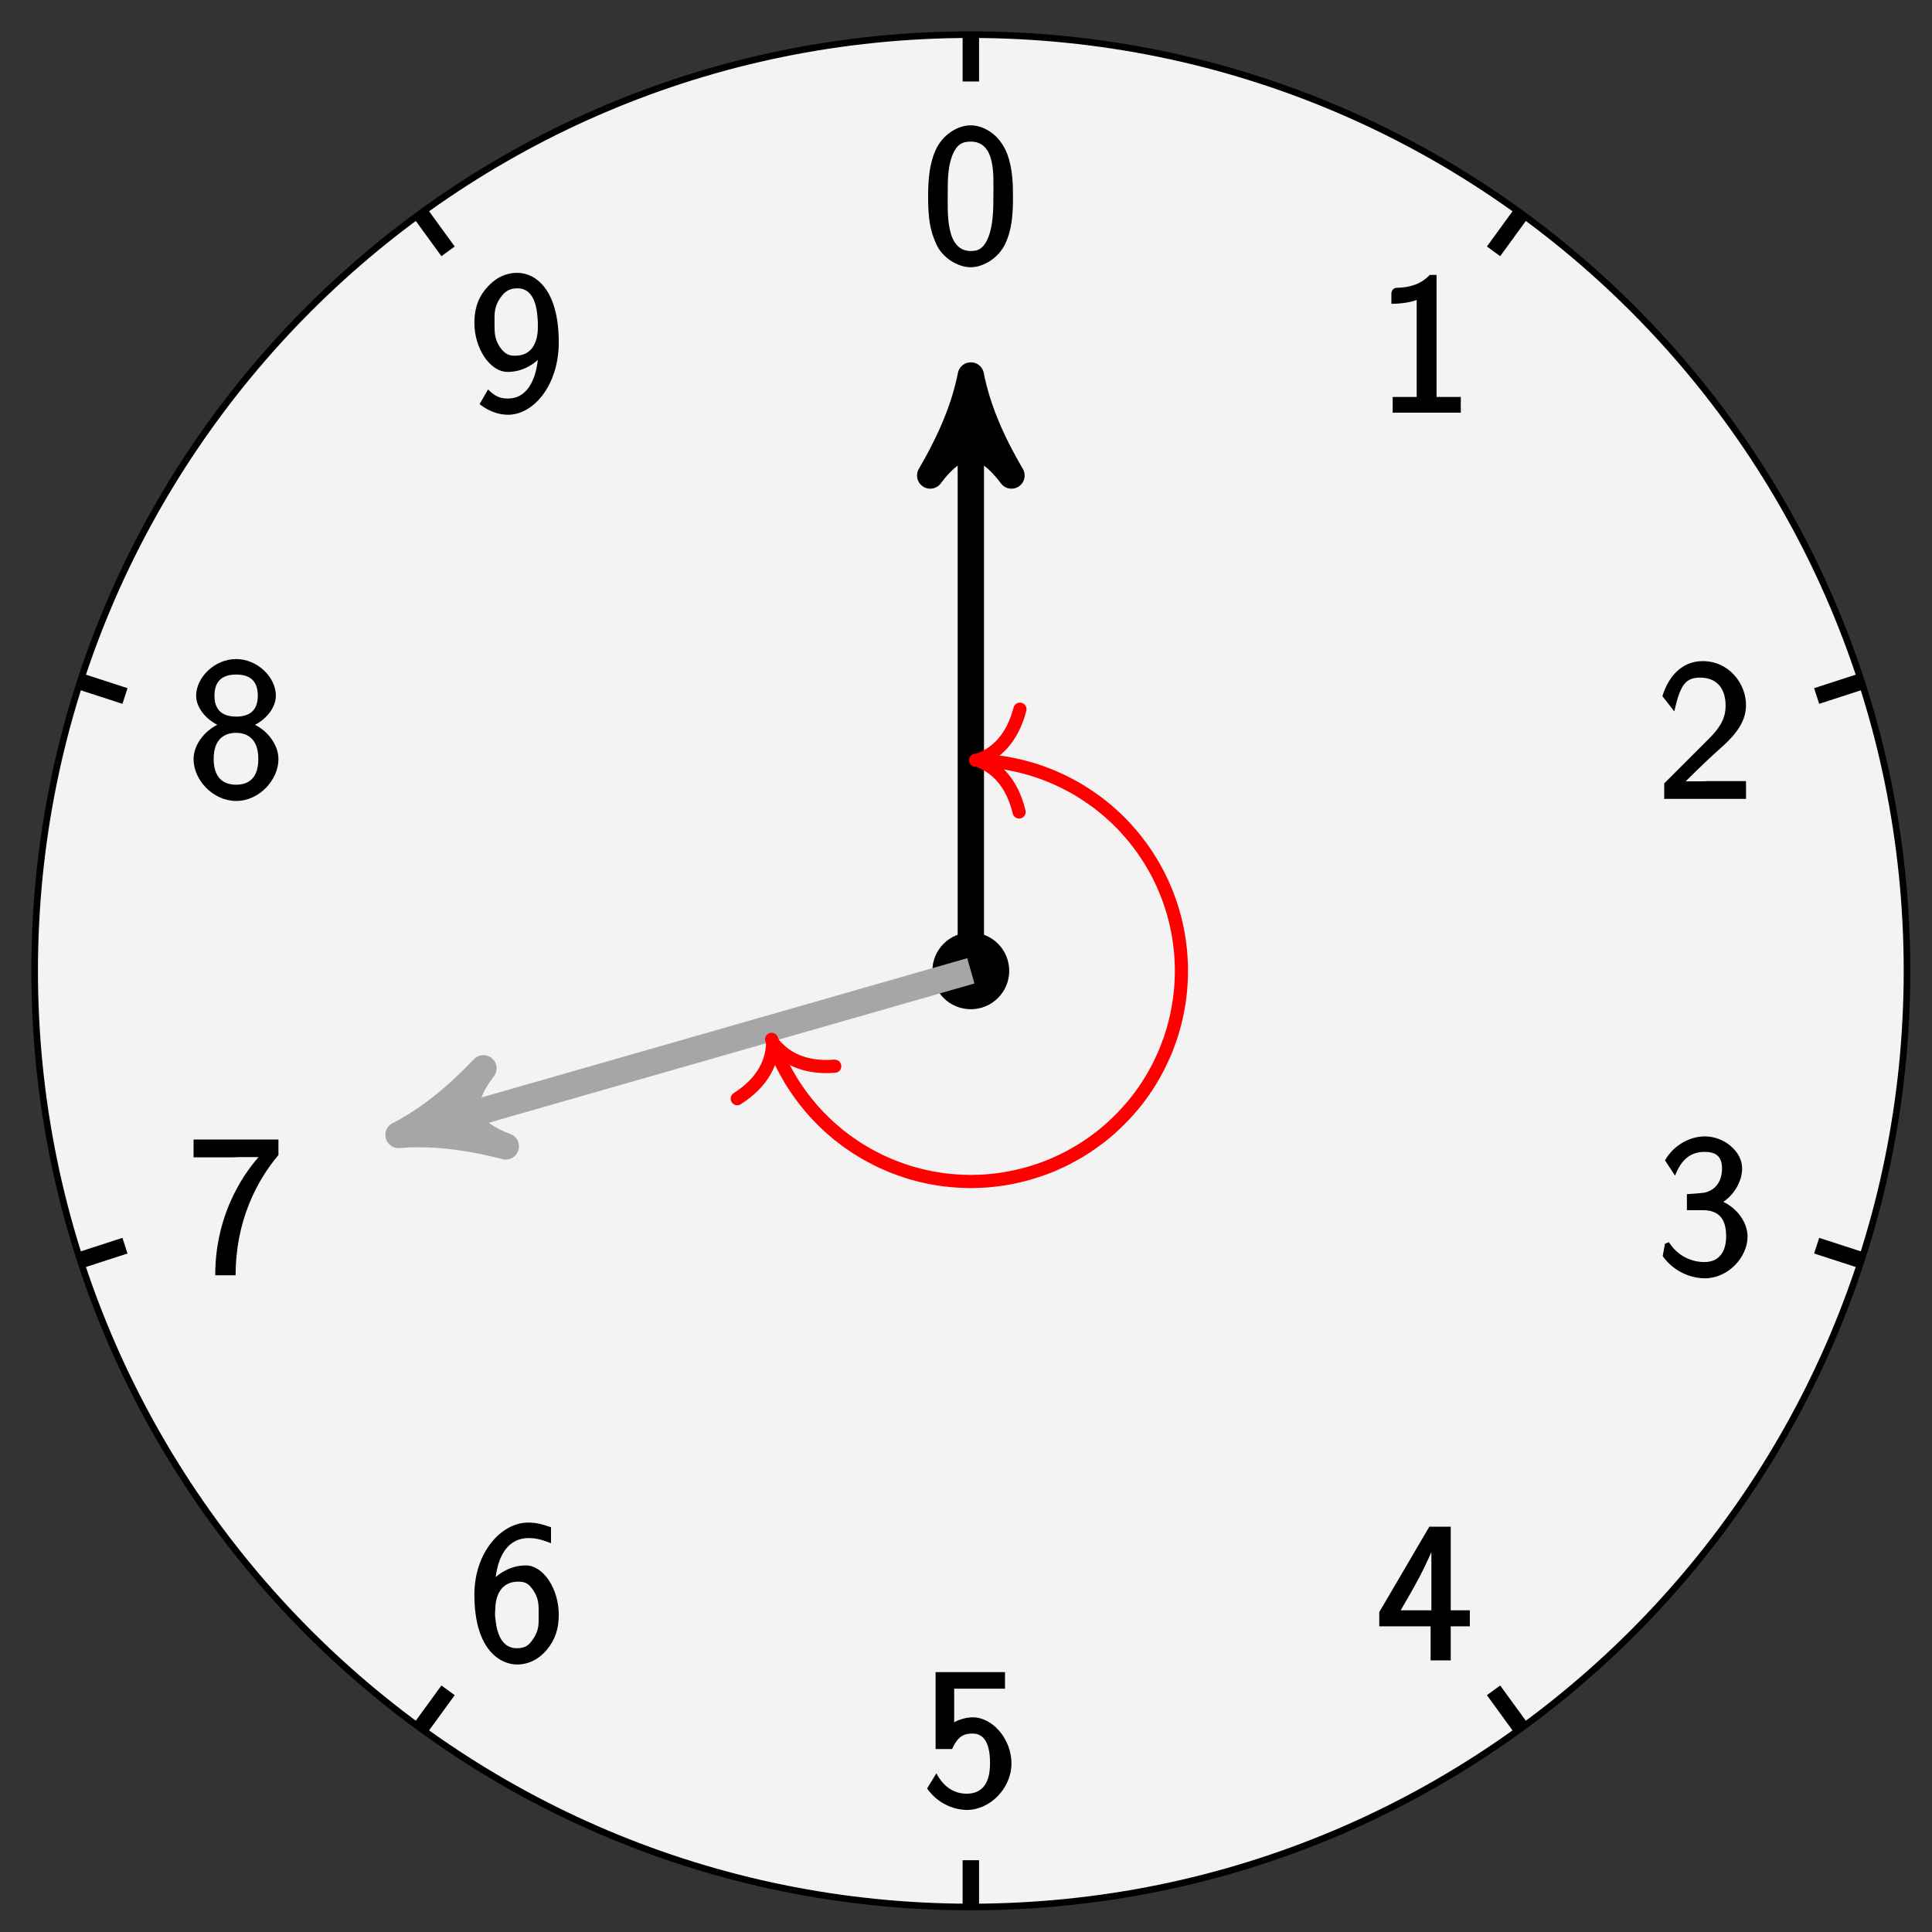 <?xml version="1.0" encoding="UTF-8"?>
<svg xmlns="http://www.w3.org/2000/svg" xmlns:xlink="http://www.w3.org/1999/xlink" width="117pt" height="117pt" viewBox="0 0 117 117" version="1.1">
<rect x="0" y="0" width="117" height="117" fill="#333333" stroke="none"/>
<defs>
<g>
<symbol overflow="visible" id="glyph0-0">
<path style="stroke:none;" d=""/>
</symbol>
<symbol overflow="visible" id="glyph0-1">
<path style="stroke:none;" d="M 5.109 -0.125 L 5.109 -0.953 L 3.641 -0.953 L 3.641 -8.344 L 3.234 -8.344 C 2.984 -8.109 2.516 -7.594 1.234 -7.562 C 1.062 -7.562 0.906 -7.422 0.906 -7.203 L 0.906 -6.594 C 1.781 -6.594 2.328 -6.781 2.438 -6.828 L 2.438 -0.953 L 0.984 -0.953 L 0.984 0 L 5.109 0 Z M 5.109 -0.125 "/>
</symbol>
<symbol overflow="visible" id="glyph0-2">
<path style="stroke:none;" d="M 5.391 -0.125 L 5.391 -1.078 L 3.125 -1.078 C 2.984 -1.078 2.844 -1.062 2.703 -1.062 L 1.734 -1.062 C 1.828 -1.156 2.938 -2.266 3.719 -2.953 C 4.609 -3.734 5.391 -4.562 5.391 -5.672 C 5.391 -7 4.344 -8.344 2.766 -8.344 C 1.469 -8.344 0.672 -7.359 0.328 -6.219 C 0.766 -5.672 0.766 -5.656 1.047 -5.297 C 1.406 -6.891 1.719 -7.344 2.609 -7.344 C 3.641 -7.344 4.156 -6.672 4.156 -5.641 C 4.156 -5.016 3.938 -4.422 3.141 -3.641 L 0.438 -0.938 L 0.438 0 L 5.391 0 Z M 5.391 -0.125 "/>
</symbol>
<symbol overflow="visible" id="glyph0-3">
<path style="stroke:none;" d="M 5.484 -2.281 C 5.484 -3.203 4.75 -4.141 3.734 -4.5 L 3.828 -4.266 C 4.656 -4.719 5.156 -5.625 5.156 -6.406 C 5.156 -7.438 4.062 -8.344 2.906 -8.344 C 1.953 -8.344 0.984 -7.781 0.484 -6.891 L 1.094 -5.969 C 1.5 -7.016 2.094 -7.406 2.891 -7.406 C 3.5 -7.406 3.938 -7.188 3.938 -6.406 C 3.938 -5.609 3.531 -5.078 2.875 -4.938 C 2.828 -4.922 2.062 -4.859 1.812 -4.844 L 1.812 -3.875 L 2.797 -3.875 C 4.031 -3.875 4.188 -2.953 4.188 -2.297 C 4.188 -1.328 3.734 -0.734 2.875 -0.734 C 2.109 -0.734 1.266 -1.078 0.719 -1.938 L 0.484 -1.844 L 0.344 -1.094 C 1.156 0.031 2.312 0.25 2.906 0.25 C 4.297 0.25 5.484 -1.016 5.484 -2.281 Z M 5.484 -2.281 "/>
</symbol>
<symbol overflow="visible" id="glyph0-4">
<path style="stroke:none;" d="M 5.656 -2.188 L 5.656 -3.031 L 4.5 -3.031 L 4.5 -8.094 L 3.203 -8.094 L 0.172 -2.922 L 0.172 -2.062 L 3.281 -2.062 L 3.281 0 L 4.5 0 L 4.5 -2.062 L 5.656 -2.062 Z M 3.484 -3.031 L 1.469 -3.031 C 1.688 -3.422 2.156 -4.188 2.656 -5.141 C 2.797 -5.422 3.594 -6.984 3.609 -7.422 L 3.328 -7.422 L 3.328 -3.031 Z M 3.484 -3.031 "/>
</symbol>
<symbol overflow="visible" id="glyph0-5">
<path style="stroke:none;" d="M 5.391 -2.562 C 5.391 -4.047 4.25 -5.359 3.047 -5.359 C 2.562 -5.359 2.016 -5.141 1.922 -5.047 L 1.922 -7.094 L 5 -7.094 L 5 -8.094 L 0.797 -8.094 L 0.797 -3.438 L 1.797 -3.438 C 2.156 -4.25 2.547 -4.375 3.031 -4.375 C 3.594 -4.375 4.094 -4 4.094 -2.578 C 4.094 -1.078 3.375 -0.734 2.672 -0.734 C 2.016 -0.734 1.328 -1.047 0.844 -1.969 L 0.281 -1.047 C 1.141 0.156 2.359 0.25 2.688 0.25 C 4.094 0.25 5.391 -1.062 5.391 -2.562 Z M 5.391 -2.562 "/>
</symbol>
<symbol overflow="visible" id="glyph0-6">
<path style="stroke:none;" d="M 5.469 -2.781 C 5.469 -4.312 4.547 -5.75 3.469 -5.75 C 2.578 -5.75 1.812 -5.281 1.359 -4.75 L 1.609 -4.656 C 1.734 -6.422 2.453 -7.406 3.641 -7.406 C 4.141 -7.406 4.516 -7.281 5 -7.094 L 5 -8.062 C 4.375 -8.281 4.031 -8.344 3.609 -8.344 C 2 -8.344 0.359 -6.547 0.359 -3.984 C 0.359 -0.547 2 0.25 2.938 0.25 C 3.656 0.25 4.266 -0.078 4.734 -0.625 C 5.266 -1.266 5.469 -1.922 5.469 -2.781 Z M 4.25 -2.766 C 4.25 -2.281 4.297 -1.859 3.938 -1.328 C 3.719 -1 3.531 -0.734 2.938 -0.734 C 1.703 -0.734 1.656 -2.359 1.609 -2.734 C 1.609 -2.828 1.609 -2.984 1.625 -3.078 C 1.625 -3.906 1.969 -4.766 3 -4.766 C 3.391 -4.766 3.672 -4.703 4.016 -4.094 C 4.281 -3.625 4.25 -3.234 4.25 -2.766 Z M 4.25 -2.766 "/>
</symbol>
<symbol overflow="visible" id="glyph0-7">
<path style="stroke:none;" d="M 5.484 -7.203 L 5.484 -8.094 L 0.344 -8.094 L 0.344 -7.016 L 2.719 -7.016 C 2.859 -7.016 3 -7.031 3.141 -7.031 L 4.281 -7.031 C 3.75 -6.422 1.656 -3.938 1.656 0.125 L 2.891 0.125 C 2.891 -3.125 4.141 -5.562 5.484 -7.156 Z M 5.484 -7.203 "/>
</symbol>
<symbol overflow="visible" id="glyph0-8">
<path style="stroke:none;" d="M 5.484 -2.281 C 5.484 -3.234 4.703 -4.172 3.734 -4.5 L 3.734 -4.234 C 4.484 -4.453 5.328 -5.25 5.328 -6.125 C 5.328 -7.25 4.203 -8.344 2.922 -8.344 C 1.609 -8.344 0.5 -7.219 0.5 -6.125 C 0.5 -5.234 1.375 -4.453 2.109 -4.234 L 2.109 -4.5 C 1.141 -4.172 0.344 -3.234 0.344 -2.281 C 0.344 -1 1.547 0.25 2.922 0.25 C 4.328 0.25 5.484 -1.031 5.484 -2.281 Z M 4.234 -6.125 C 4.234 -5.312 3.828 -4.859 2.922 -4.859 C 1.984 -4.859 1.609 -5.359 1.609 -6.125 C 1.609 -7.031 2.109 -7.406 2.922 -7.406 C 3.781 -7.406 4.234 -7 4.234 -6.125 Z M 4.266 -2.297 C 4.266 -1.141 3.688 -0.734 2.922 -0.734 C 2.125 -0.734 1.562 -1.172 1.562 -2.297 C 1.562 -3.578 2.297 -3.875 2.922 -3.875 C 3.578 -3.875 4.266 -3.531 4.266 -2.297 Z M 4.266 -2.297 "/>
</symbol>
<symbol overflow="visible" id="glyph0-9">
<path style="stroke:none;" d="M 5.469 -4.141 C 5.469 -7.391 4.016 -8.344 2.969 -8.344 C 2.109 -8.344 1.5 -7.906 1.078 -7.406 C 0.5 -6.734 0.359 -6 0.359 -5.312 C 0.359 -3.781 1.297 -2.344 2.375 -2.344 C 3.25 -2.344 4.016 -2.797 4.469 -3.359 L 4.234 -3.453 C 4.141 -1.781 3.5 -0.734 2.406 -0.734 C 1.906 -0.734 1.641 -0.844 1.188 -1.281 L 0.672 -0.391 C 1.281 0.078 1.875 0.25 2.406 0.25 C 3.922 0.25 5.469 -1.516 5.469 -4.141 Z M 4.203 -5.047 C 4.203 -4.141 3.844 -3.328 2.844 -3.328 C 2.641 -3.328 2.219 -3.281 1.812 -4 C 1.594 -4.422 1.578 -4.672 1.578 -5.312 C 1.578 -5.844 1.547 -6.25 1.906 -6.797 C 2.094 -7.047 2.312 -7.406 2.969 -7.406 C 4.109 -7.406 4.172 -5.922 4.203 -5.328 C 4.203 -5.25 4.203 -5.125 4.203 -5.047 Z M 4.203 -5.047 "/>
</symbol>
<symbol overflow="visible" id="glyph0-10">
<path style="stroke:none;" d="M 5.484 -4.031 C 5.484 -4.828 5.453 -5.75 5.141 -6.594 C 4.625 -7.938 3.562 -8.344 2.922 -8.344 C 2.156 -8.344 1.25 -7.812 0.812 -6.875 C 0.422 -6.031 0.344 -5.062 0.344 -4.031 C 0.344 -2.719 0.453 -1.984 0.844 -1.141 C 1.188 -0.359 2.109 0.25 2.922 0.25 C 3.703 0.25 4.594 -0.312 5 -1.141 C 5.406 -1.984 5.484 -2.859 5.484 -4.031 Z M 4.297 -4.172 C 4.297 -3.406 4.297 -2.625 4.094 -1.875 C 3.766 -0.734 3.234 -0.734 2.922 -0.734 C 1.406 -0.734 1.531 -3.047 1.531 -4.172 C 1.531 -4.953 1.531 -5.672 1.75 -6.359 C 2.031 -7.203 2.422 -7.359 2.922 -7.359 C 4.453 -7.359 4.297 -5.266 4.297 -4.172 Z M 4.297 -4.172 "/>
</symbol>
</g>
</defs>
<g id="surface1">
<path style="fill-rule:nonzero;fill:rgb(95%,95%,95%);fill-opacity:1;stroke-width:0.399;stroke-linecap:butt;stroke-linejoin:miter;stroke:rgb(0%,0%,0%);stroke-opacity:1;stroke-miterlimit:10;" d="M 56.695 0 C 56.695 31.311 31.313 56.693 0.002 56.693 C -31.31 56.693 -56.692 31.311 -56.692 0 C -56.692 -31.311 -31.31 -56.692 0.002 -56.692 C 31.313 -56.692 56.695 -31.311 56.695 0 Z M 56.695 0 " transform="matrix(1,0,0,-1,58.791,58.793)"/>
<path style="fill-rule:nonzero;fill:rgb(0%,0%,0%);fill-opacity:1;stroke-width:0.399;stroke-linecap:butt;stroke-linejoin:miter;stroke:rgb(0%,0%,0%);stroke-opacity:1;stroke-miterlimit:10;" d="M 2.127 0 C 2.127 1.176 1.174 2.125 0.002 2.125 C -1.174 2.125 -2.127 1.176 -2.127 0 C -2.127 -1.176 -1.174 -2.125 0.002 -2.125 C 1.174 -2.125 2.127 -1.176 2.127 0 Z M 2.127 0 " transform="matrix(1,0,0,-1,58.791,58.793)"/>
<path style="fill:none;stroke-width:0.996;stroke-linecap:butt;stroke-linejoin:miter;stroke:rgb(0%,0%,0%);stroke-opacity:1;stroke-miterlimit:10;" d="M 31.657 43.572 L 33.325 45.865 " transform="matrix(1,0,0,-1,58.791,58.793)"/>
<g style="fill:rgb(0%,0%,0%);fill-opacity:1;">
  <use xlink:href="#glyph0-1" x="83.355" y="24.992"/>
</g>
<path style="fill:none;stroke-width:0.996;stroke-linecap:butt;stroke-linejoin:miter;stroke:rgb(0%,0%,0%);stroke-opacity:1;stroke-miterlimit:10;" d="M 51.223 16.644 L 53.918 17.519 " transform="matrix(1,0,0,-1,58.791,58.793)"/>
<g style="fill:rgb(0%,0%,0%);fill-opacity:1;">
  <use xlink:href="#glyph0-2" x="100.346" y="48.38"/>
</g>
<path style="fill:none;stroke-width:0.996;stroke-linecap:butt;stroke-linejoin:miter;stroke:rgb(0%,0%,0%);stroke-opacity:1;stroke-miterlimit:10;" d="M 51.223 -16.644 L 53.918 -17.518 " transform="matrix(1,0,0,-1,58.791,58.793)"/>
<g style="fill:rgb(0%,0%,0%);fill-opacity:1;">
  <use xlink:href="#glyph0-3" x="100.346" y="77.163"/>
</g>
<path style="fill:none;stroke-width:0.996;stroke-linecap:butt;stroke-linejoin:miter;stroke:rgb(0%,0%,0%);stroke-opacity:1;stroke-miterlimit:10;" d="M 31.657 -43.572 L 33.325 -45.865 " transform="matrix(1,0,0,-1,58.791,58.793)"/>
<g style="fill:rgb(0%,0%,0%);fill-opacity:1;">
  <use xlink:href="#glyph0-4" x="83.355" y="100.55"/>
</g>
<path style="fill:none;stroke-width:0.996;stroke-linecap:butt;stroke-linejoin:miter;stroke:rgb(0%,0%,0%);stroke-opacity:1;stroke-miterlimit:10;" d="M 0.002 -53.86 L 0.002 -56.692 " transform="matrix(1,0,0,-1,58.791,58.793)"/>
<g style="fill:rgb(0%,0%,0%);fill-opacity:1;">
  <use xlink:href="#glyph0-5" x="55.862" y="109.358"/>
</g>
<path style="fill:none;stroke-width:0.996;stroke-linecap:butt;stroke-linejoin:miter;stroke:rgb(0%,0%,0%);stroke-opacity:1;stroke-miterlimit:10;" d="M -31.657 -43.572 L -33.325 -45.865 " transform="matrix(1,0,0,-1,58.791,58.793)"/>
<g style="fill:rgb(0%,0%,0%);fill-opacity:1;">
  <use xlink:href="#glyph0-6" x="28.369" y="100.55"/>
</g>
<path style="fill:none;stroke-width:0.996;stroke-linecap:butt;stroke-linejoin:miter;stroke:rgb(0%,0%,0%);stroke-opacity:1;stroke-miterlimit:10;" d="M -51.223 -16.644 L -53.918 -17.518 " transform="matrix(1,0,0,-1,58.791,58.793)"/>
<g style="fill:rgb(0%,0%,0%);fill-opacity:1;">
  <use xlink:href="#glyph0-7" x="11.378" y="77.103"/>
</g>
<path style="fill:none;stroke-width:0.996;stroke-linecap:butt;stroke-linejoin:miter;stroke:rgb(0%,0%,0%);stroke-opacity:1;stroke-miterlimit:10;" d="M -51.223 16.644 L -53.918 17.519 " transform="matrix(1,0,0,-1,58.791,58.793)"/>
<g style="fill:rgb(0%,0%,0%);fill-opacity:1;">
  <use xlink:href="#glyph0-8" x="11.378" y="48.255"/>
</g>
<path style="fill:none;stroke-width:0.996;stroke-linecap:butt;stroke-linejoin:miter;stroke:rgb(0%,0%,0%);stroke-opacity:1;stroke-miterlimit:10;" d="M -31.657 43.572 L -33.325 45.865 " transform="matrix(1,0,0,-1,58.791,58.793)"/>
<g style="fill:rgb(0%,0%,0%);fill-opacity:1;">
  <use xlink:href="#glyph0-9" x="28.369" y="24.867"/>
</g>
<path style="fill:none;stroke-width:0.996;stroke-linecap:butt;stroke-linejoin:miter;stroke:rgb(0%,0%,0%);stroke-opacity:1;stroke-miterlimit:10;" d="M 0.002 53.857 L 0.002 56.693 " transform="matrix(1,0,0,-1,58.791,58.793)"/>
<g style="fill:rgb(0%,0%,0%);fill-opacity:1;">
  <use xlink:href="#glyph0-10" x="55.862" y="15.934"/>
</g>
<path style="fill:none;stroke-width:1.594;stroke-linecap:butt;stroke-linejoin:miter;stroke:rgb(0%,0%,0%);stroke-opacity:1;stroke-miterlimit:10;" d="M 0.002 0 L 0.002 34.541 " transform="matrix(1,0,0,-1,58.791,58.793)"/>
<path style="fill-rule:nonzero;fill:rgb(0%,0%,0%);fill-opacity:1;stroke-width:1.594;stroke-linecap:butt;stroke-linejoin:round;stroke:rgb(0%,0%,0%);stroke-opacity:1;stroke-miterlimit:10;" d="M 1.513 -0.002 C -0.377 0.377 -2.271 1.135 -4.545 2.459 C -2.271 0.756 -2.271 -0.756 -4.545 -2.463 C -2.271 -1.135 -0.377 -0.377 1.513 -0.002 Z M 1.513 -0.002 " transform="matrix(0,-1,-1,0,58.791,24.252)"/>
<path style="fill:none;stroke-width:1.594;stroke-linecap:butt;stroke-linejoin:miter;stroke:rgb(64.999%,64.999%,64.999%);stroke-opacity:1;stroke-miterlimit:10;" d="M 0.002 0 L -33.2 -9.519 " transform="matrix(1,0,0,-1,58.791,58.793)"/>
<path style="fill-rule:nonzero;fill:rgb(64.999%,64.999%,64.999%);fill-opacity:1;stroke-width:1.594;stroke-linecap:butt;stroke-linejoin:round;stroke:rgb(64.999%,64.999%,64.999%);stroke-opacity:1;stroke-miterlimit:10;" d="M 1.514 -0.001 C -0.38 0.38 -2.272 1.137 -4.542 2.459 C -2.272 0.755 -2.27 -0.757 -4.543 -2.462 C -2.273 -1.134 -0.379 -0.381 1.514 -0.001 Z M 1.514 -0.001 " transform="matrix(-0.961,0.276,0.276,0.961,25.589,68.314)"/>
<path style="fill:none;stroke-width:0.797;stroke-linecap:butt;stroke-linejoin:miter;stroke:rgb(100%,0%,0%);stroke-opacity:1;stroke-miterlimit:10;" d="M 0.799 12.75 C 0.205 12.753 0.205 12.753 0.283 12.753 C 0.361 12.75 0.486 12.746 0.564 12.742 C 0.642 12.738 0.767 12.734 0.846 12.726 C 0.924 12.722 1.049 12.71 1.127 12.707 C 1.205 12.699 1.33 12.687 1.408 12.675 C 1.482 12.668 1.607 12.652 1.685 12.644 C 1.763 12.632 1.888 12.617 1.963 12.605 C 2.041 12.589 2.166 12.57 2.244 12.558 C 2.318 12.543 2.443 12.519 2.521 12.503 C 2.595 12.488 2.72 12.46 2.795 12.445 C 2.873 12.429 2.994 12.398 3.068 12.382 C 3.146 12.363 3.267 12.332 3.342 12.308 C 3.42 12.289 3.537 12.253 3.615 12.234 C 3.689 12.21 3.81 12.175 3.884 12.152 C 3.959 12.125 4.076 12.086 4.15 12.062 C 4.224 12.035 4.341 11.992 4.416 11.968 C 4.49 11.941 4.607 11.894 4.677 11.867 C 4.752 11.836 4.869 11.789 4.939 11.761 C 5.013 11.73 5.127 11.679 5.197 11.648 C 5.271 11.617 5.384 11.562 5.455 11.531 C 5.525 11.496 5.638 11.441 5.709 11.406 C 5.779 11.371 5.888 11.316 5.959 11.277 C 6.029 11.242 6.138 11.183 6.205 11.144 C 6.275 11.105 6.384 11.043 6.451 11.004 C 6.517 10.964 6.627 10.898 6.693 10.859 C 6.759 10.816 6.865 10.75 6.931 10.707 C 6.998 10.664 7.099 10.597 7.166 10.55 C 7.232 10.507 7.334 10.437 7.396 10.39 C 7.462 10.347 7.564 10.273 7.627 10.226 C 7.689 10.179 7.787 10.101 7.849 10.054 C 7.912 10.007 8.009 9.929 8.068 9.879 C 8.13 9.828 8.224 9.75 8.287 9.699 C 8.345 9.648 8.439 9.562 8.498 9.511 C 8.556 9.461 8.65 9.375 8.705 9.324 C 8.763 9.269 8.853 9.183 8.912 9.129 C 8.966 9.074 9.056 8.984 9.111 8.929 C 9.166 8.871 9.251 8.781 9.306 8.726 C 9.357 8.668 9.443 8.574 9.494 8.515 C 9.548 8.461 9.63 8.363 9.681 8.304 C 9.732 8.246 9.81 8.148 9.861 8.09 C 9.912 8.027 9.99 7.929 10.037 7.871 C 10.087 7.808 10.162 7.707 10.209 7.644 C 10.255 7.582 10.33 7.48 10.376 7.418 C 10.419 7.355 10.494 7.254 10.537 7.187 C 10.58 7.125 10.65 7.019 10.693 6.953 C 10.736 6.887 10.802 6.781 10.845 6.715 C 10.884 6.648 10.951 6.539 10.99 6.473 C 11.029 6.406 11.091 6.297 11.13 6.23 C 11.169 6.16 11.228 6.051 11.267 5.98 C 11.302 5.914 11.361 5.801 11.396 5.73 C 11.431 5.66 11.486 5.551 11.517 5.48 C 11.552 5.406 11.603 5.293 11.638 5.223 C 11.669 5.152 11.72 5.035 11.748 4.965 C 11.779 4.891 11.826 4.777 11.857 4.703 C 11.884 4.629 11.931 4.512 11.958 4.441 C 11.986 4.367 12.029 4.25 12.052 4.176 C 12.08 4.102 12.119 3.98 12.142 3.906 C 12.165 3.832 12.201 3.715 12.224 3.637 C 12.248 3.562 12.283 3.441 12.302 3.367 C 12.322 3.293 12.357 3.172 12.376 3.094 C 12.392 3.02 12.423 2.898 12.439 2.82 C 12.458 2.746 12.482 2.621 12.497 2.547 C 12.513 2.469 12.537 2.344 12.552 2.27 C 12.564 2.191 12.587 2.066 12.599 1.992 C 12.611 1.914 12.63 1.789 12.638 1.711 C 12.65 1.633 12.665 1.508 12.673 1.434 C 12.681 1.356 12.697 1.231 12.705 1.152 C 12.708 1.074 12.72 0.949 12.724 0.871 C 12.732 0.793 12.74 0.668 12.74 0.59 C 12.744 0.512 12.747 0.387 12.751 0.309 C 12.751 0.231 12.755 0.106 12.755 0.028 C 12.755 -0.051 12.755 -0.176 12.751 -0.254 C 12.751 -0.332 12.747 -0.457 12.744 -0.535 C 12.74 -0.613 12.732 -0.742 12.728 -0.82 C 12.724 -0.898 12.716 -1.023 12.708 -1.101 C 12.701 -1.176 12.689 -1.301 12.681 -1.379 C 12.673 -1.457 12.658 -1.582 12.646 -1.66 C 12.638 -1.738 12.619 -1.863 12.607 -1.937 C 12.595 -2.015 12.576 -2.14 12.56 -2.218 C 12.548 -2.293 12.525 -2.418 12.509 -2.492 C 12.494 -2.57 12.466 -2.695 12.451 -2.769 C 12.435 -2.847 12.404 -2.968 12.388 -3.043 C 12.369 -3.121 12.337 -3.242 12.318 -3.316 C 12.294 -3.39 12.263 -3.511 12.24 -3.589 C 12.216 -3.664 12.181 -3.781 12.158 -3.859 C 12.134 -3.933 12.095 -4.05 12.072 -4.125 C 12.044 -4.199 12.001 -4.316 11.974 -4.39 C 11.947 -4.464 11.904 -4.582 11.876 -4.656 C 11.845 -4.726 11.798 -4.843 11.771 -4.918 C 11.74 -4.988 11.689 -5.101 11.658 -5.175 C 11.626 -5.246 11.576 -5.359 11.54 -5.429 C 11.509 -5.503 11.455 -5.613 11.419 -5.683 C 11.384 -5.753 11.326 -5.867 11.29 -5.937 C 11.255 -6.003 11.193 -6.117 11.158 -6.183 C 11.119 -6.253 11.056 -6.363 11.017 -6.429 C 10.978 -6.496 10.912 -6.605 10.873 -6.671 C 10.83 -6.738 10.763 -6.843 10.724 -6.91 C 10.681 -6.976 10.611 -7.078 10.568 -7.144 C 10.525 -7.21 10.451 -7.312 10.408 -7.374 C 10.361 -7.441 10.287 -7.542 10.24 -7.605 C 10.193 -7.667 10.119 -7.765 10.072 -7.828 C 10.021 -7.89 9.943 -7.988 9.896 -8.05 C 9.845 -8.109 9.763 -8.206 9.712 -8.265 C 9.666 -8.324 9.58 -8.417 9.529 -8.476 C 9.478 -8.535 9.392 -8.628 9.341 -8.687 C 9.287 -8.745 9.201 -8.835 9.146 -8.89 C 9.091 -8.949 9.002 -9.035 8.947 -9.089 C 8.892 -9.144 8.802 -9.234 8.744 -9.285 C 8.689 -9.339 8.595 -9.425 8.537 -9.476 C 8.478 -9.531 8.384 -9.613 8.326 -9.663 C 8.267 -9.714 8.169 -9.796 8.111 -9.843 C 8.048 -9.894 7.951 -9.972 7.892 -10.023 C 7.83 -10.07 7.728 -10.148 7.666 -10.195 C 7.603 -10.242 7.502 -10.316 7.439 -10.359 C 7.377 -10.406 7.275 -10.48 7.209 -10.523 C 7.146 -10.566 7.041 -10.636 6.974 -10.679 C 6.908 -10.722 6.802 -10.788 6.736 -10.831 C 6.67 -10.87 6.564 -10.937 6.498 -10.976 C 6.427 -11.015 6.322 -11.077 6.252 -11.116 C 6.185 -11.156 6.076 -11.218 6.006 -11.253 C 5.935 -11.288 5.826 -11.347 5.756 -11.382 C 5.685 -11.417 5.572 -11.472 5.502 -11.507 C 5.431 -11.542 5.318 -11.593 5.248 -11.624 C 5.177 -11.659 5.06 -11.71 4.99 -11.741 C 4.916 -11.769 4.799 -11.816 4.728 -11.847 C 4.654 -11.874 4.537 -11.921 4.466 -11.948 C 4.392 -11.976 4.275 -12.019 4.201 -12.042 C 4.127 -12.07 4.006 -12.109 3.931 -12.132 C 3.857 -12.159 3.74 -12.195 3.662 -12.218 C 3.588 -12.241 3.467 -12.273 3.392 -12.296 C 3.318 -12.316 3.197 -12.347 3.119 -12.366 C 3.045 -12.386 2.924 -12.417 2.845 -12.433 C 2.771 -12.452 2.646 -12.476 2.572 -12.491 C 2.494 -12.507 2.373 -12.534 2.295 -12.546 C 2.217 -12.562 2.095 -12.581 2.017 -12.597 C 1.939 -12.609 1.814 -12.624 1.736 -12.636 C 1.662 -12.648 1.537 -12.663 1.459 -12.671 C 1.381 -12.679 1.256 -12.695 1.178 -12.702 C 1.099 -12.706 0.974 -12.718 0.896 -12.726 C 0.818 -12.73 0.693 -12.737 0.615 -12.741 C 0.537 -12.745 0.412 -12.749 0.334 -12.749 C 0.256 -12.753 0.131 -12.753 0.053 -12.757 C -0.026 -12.757 -0.151 -12.753 -0.229 -12.753 C -0.307 -12.753 -0.432 -12.749 -0.51 -12.745 C -0.588 -12.741 -0.713 -12.734 -0.791 -12.73 C -0.869 -12.726 -0.994 -12.718 -1.072 -12.71 C -1.151 -12.702 -1.276 -12.691 -1.354 -12.683 C -1.432 -12.675 -1.557 -12.659 -1.635 -12.652 C -1.709 -12.64 -1.834 -12.624 -1.912 -12.612 C -1.99 -12.601 -2.115 -12.577 -2.19 -12.566 C -2.268 -12.554 -2.393 -12.53 -2.467 -12.515 C -2.545 -12.499 -2.666 -12.472 -2.744 -12.456 C -2.818 -12.441 -2.943 -12.409 -3.018 -12.394 C -3.096 -12.374 -3.217 -12.343 -3.291 -12.323 C -3.365 -12.304 -3.486 -12.269 -3.565 -12.249 C -3.639 -12.226 -3.756 -12.191 -3.834 -12.167 C -3.908 -12.144 -4.025 -12.105 -4.1 -12.077 C -4.174 -12.054 -4.291 -12.011 -4.365 -11.984 C -4.439 -11.96 -4.557 -11.913 -4.631 -11.886 C -4.701 -11.859 -4.818 -11.808 -4.893 -11.78 C -4.963 -11.749 -5.08 -11.702 -5.15 -11.667 C -5.221 -11.636 -5.334 -11.585 -5.408 -11.554 C -5.479 -11.519 -5.592 -11.464 -5.662 -11.429 C -5.732 -11.394 -5.842 -11.339 -5.912 -11.3 C -5.982 -11.265 -6.092 -11.206 -6.162 -11.167 C -6.229 -11.132 -6.338 -11.07 -6.404 -11.031 C -6.475 -10.991 -6.58 -10.925 -6.646 -10.886 C -6.713 -10.843 -6.822 -10.777 -6.885 -10.738 C -6.951 -10.695 -7.057 -10.624 -7.123 -10.581 C -7.186 -10.538 -7.291 -10.468 -7.353 -10.421 C -7.416 -10.378 -7.521 -10.304 -7.584 -10.257 C -7.646 -10.21 -7.744 -10.136 -7.807 -10.085 C -7.869 -10.038 -7.967 -9.96 -8.029 -9.913 C -8.088 -9.863 -8.185 -9.781 -8.244 -9.73 C -8.307 -9.683 -8.4 -9.597 -8.459 -9.546 C -8.518 -9.495 -8.611 -9.41 -8.666 -9.359 C -8.725 -9.304 -8.814 -9.218 -8.873 -9.163 C -8.928 -9.109 -9.017 -9.023 -9.072 -8.964 C -9.127 -8.91 -9.213 -8.82 -9.267 -8.765 C -9.322 -8.706 -9.408 -8.613 -9.459 -8.558 C -9.51 -8.499 -9.596 -8.406 -9.646 -8.347 C -9.697 -8.285 -9.779 -8.191 -9.826 -8.128 C -9.877 -8.07 -9.955 -7.972 -10.006 -7.91 C -10.053 -7.851 -10.131 -7.749 -10.178 -7.687 C -10.224 -7.624 -10.299 -7.523 -10.346 -7.46 C -10.392 -7.398 -10.463 -7.296 -10.506 -7.23 C -10.553 -7.167 -10.623 -7.062 -10.666 -6.996 C -10.709 -6.933 -10.775 -6.828 -10.818 -6.761 C -10.857 -6.695 -10.924 -6.585 -10.963 -6.519 C -11.002 -6.453 -11.064 -6.343 -11.103 -6.277 C -11.142 -6.207 -11.205 -6.097 -11.24 -6.027 C -11.279 -5.96 -11.334 -5.847 -11.373 -5.777 C -11.408 -5.71 -11.463 -5.597 -11.498 -5.527 C -11.529 -5.457 -11.584 -5.343 -11.615 -5.269 C -11.646 -5.199 -11.697 -5.086 -11.728 -5.011 C -11.76 -4.941 -11.806 -4.824 -11.838 -4.753 C -11.865 -4.679 -11.912 -4.562 -11.939 -4.488 C -11.967 -4.418 -12.01 -4.3 -12.037 -4.226 C -12.06 -4.152 -12.127 -3.957 -11.873 -4.714 " transform="matrix(1,0,0,-1,58.791,58.793)"/>
<path style="fill:none;stroke-width:0.797;stroke-linecap:round;stroke-linejoin:round;stroke:rgb(100%,0%,0%);stroke-opacity:1;stroke-miterlimit:10;" d="M -2.551 3.111 C -2.086 1.243 -1.048 0.361 -0.002 -0.001 C -1.046 -0.361 -2.085 -1.245 -2.551 -3.112 " transform="matrix(-1,-0.008,-0.008,1,59.19,46.04)"/>
<path style="fill:none;stroke-width:0.797;stroke-linecap:round;stroke-linejoin:round;stroke:rgb(100%,0%,0%);stroke-opacity:1;stroke-miterlimit:10;" d="M -2.553 3.11 C -2.084 1.245 -1.047 0.364 0 -0.002 C -1.046 -0.361 -2.087 -1.245 -2.553 -3.112 " transform="matrix(-0.316,-0.949,-0.949,0.316,46.791,63.13)"/>
</g>
</svg>
